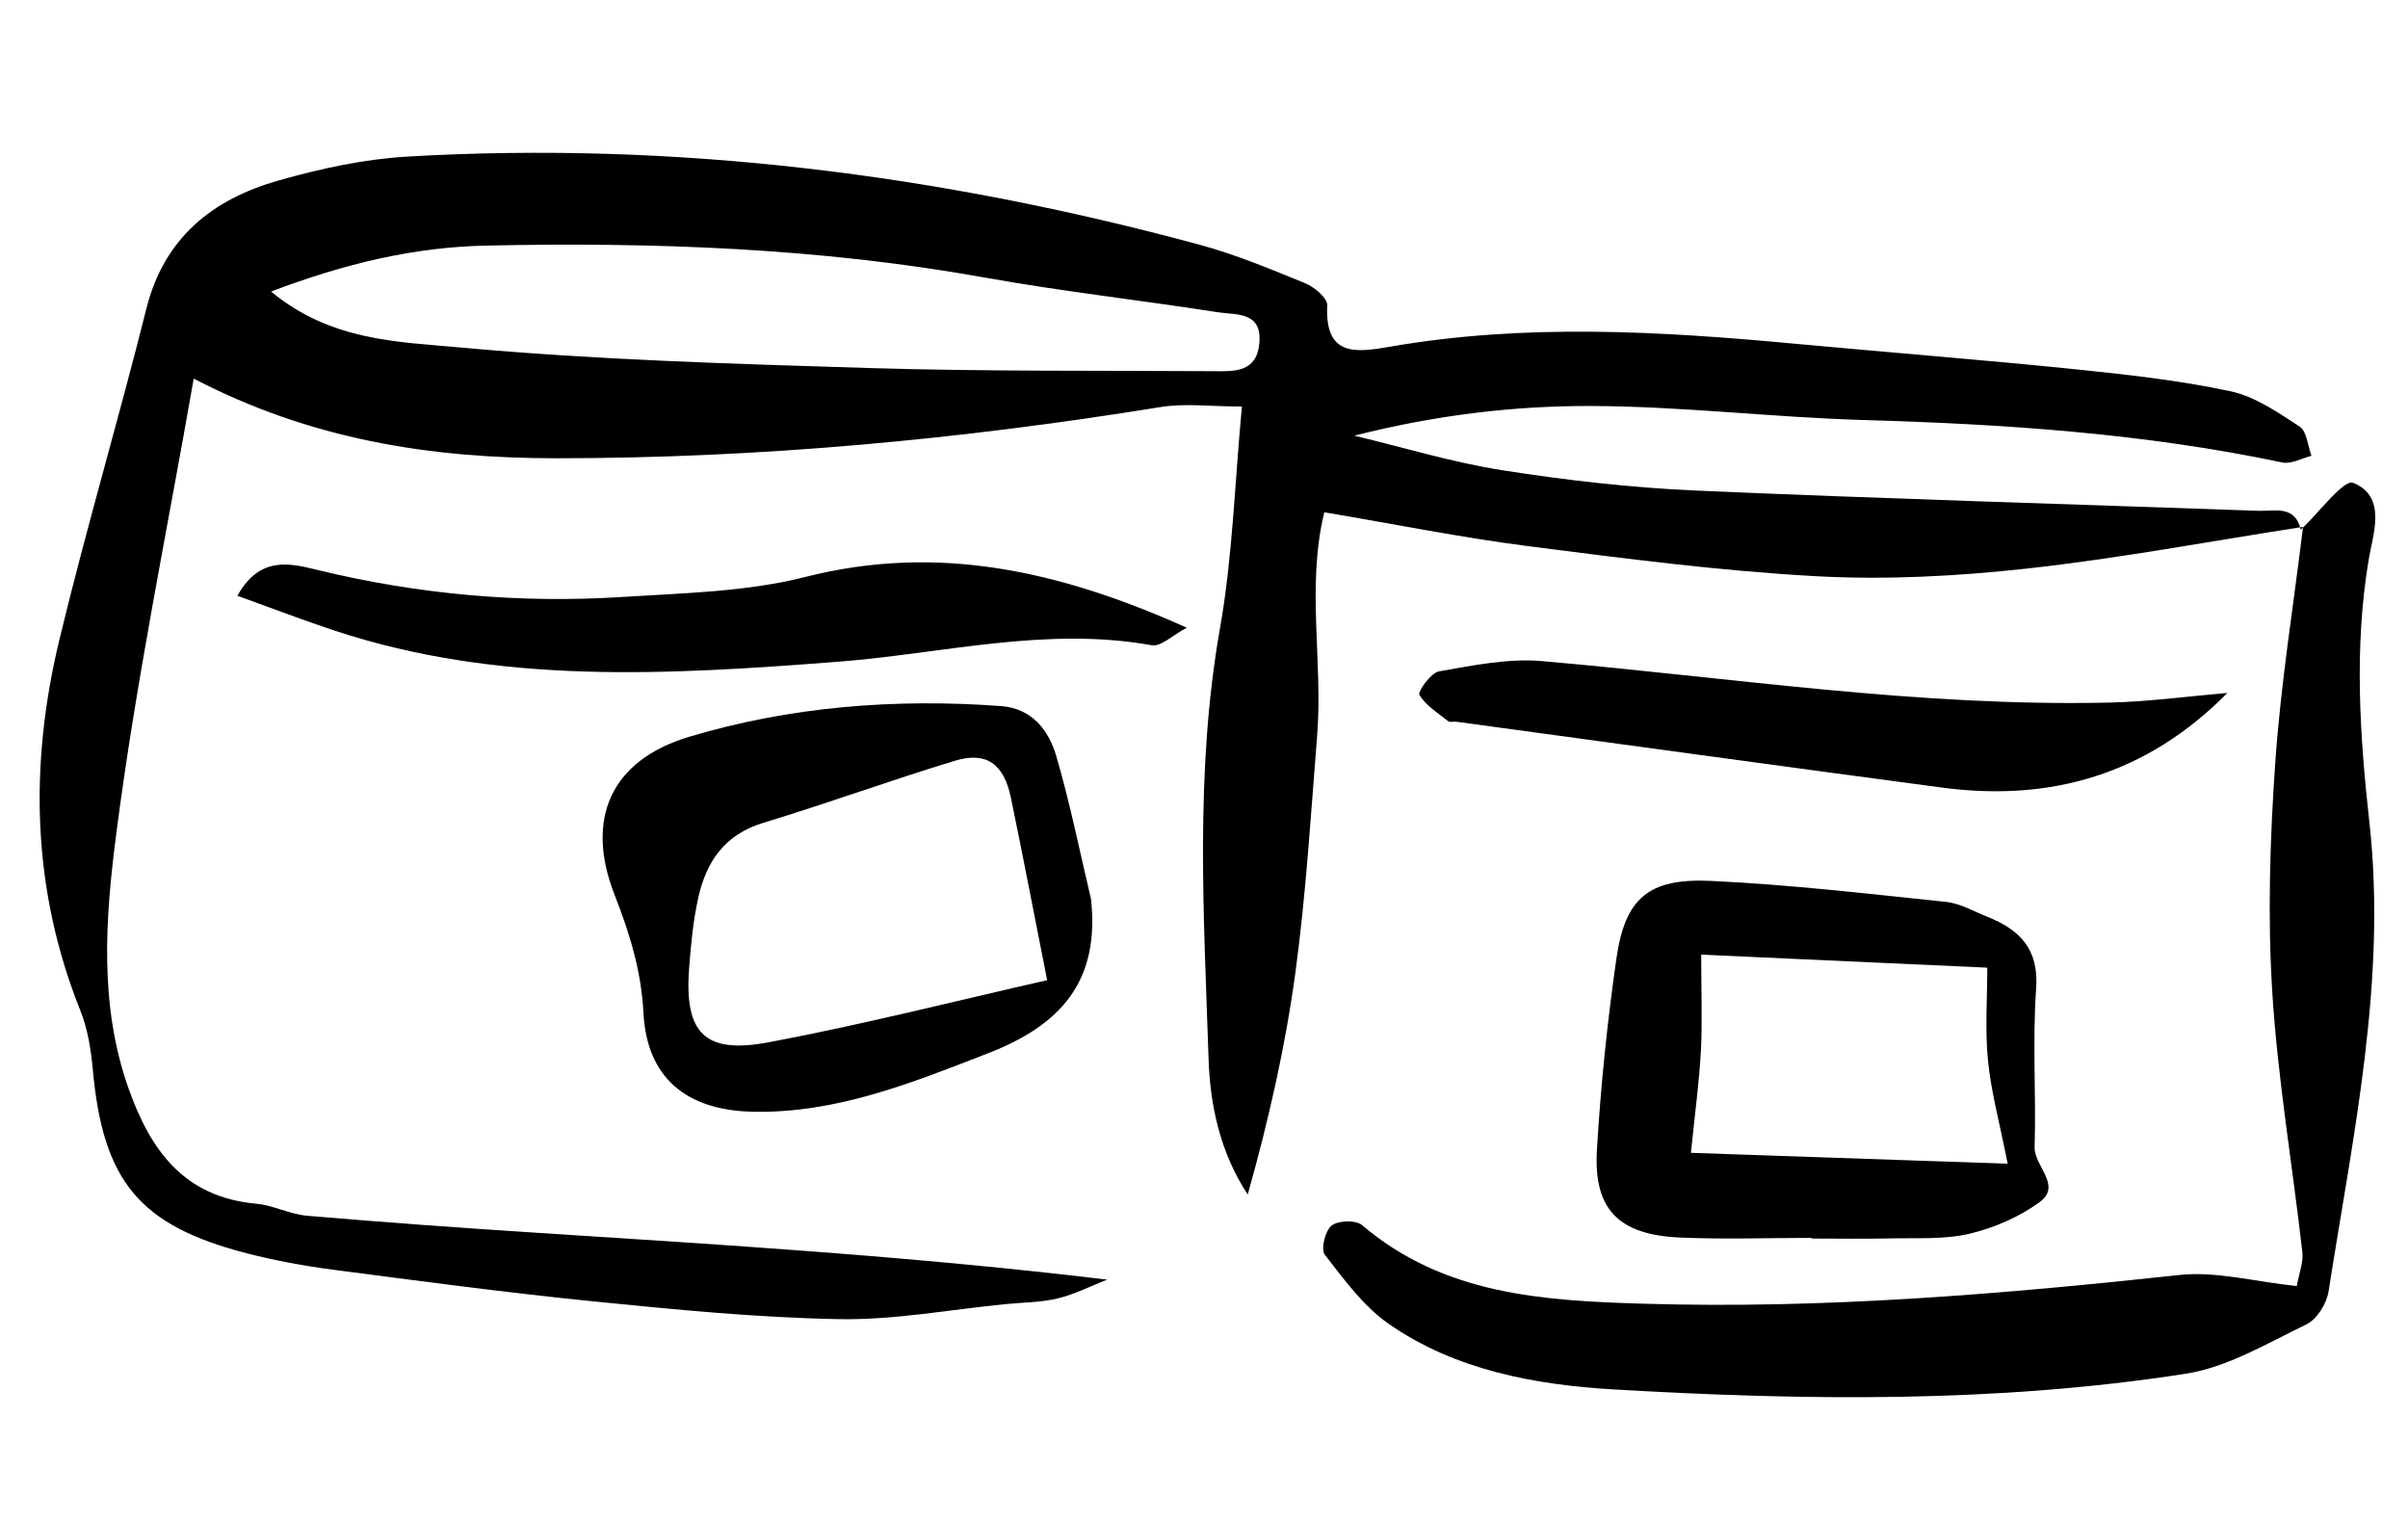<?xml version="1.0" encoding="UTF-8"?>
<svg id="Layer_1" data-name="Layer 1" xmlns="http://www.w3.org/2000/svg" version="1.1" viewBox="0 0 853.85 539.5">
  <defs>
    <style>
      .cls-1 {
        fill: #000;
        stroke-width: 0px;
      }
    </style>
  </defs>
  <path class="cls-1" d="M816.65,186.8c-32.64,5.05-65.16,11.18-97.96,14.79-24.71,2.72-49.88,4.06-74.66,2.71-34.15-1.86-68.2-6.31-102.16-10.66-23.51-3.01-46.8-7.71-72.28-12.01-6.41,26.1-.44,52.94-2.55,79.3-2.23,27.94-3.93,55.97-7.68,83.71-3.57,26.4-9.5,52.49-16.93,78.88-9.8-14.9-13.34-31.64-13.88-48.02-1.68-50.96-4.92-101.95,4.06-152.82,4.46-25.24,5.18-51.13,7.76-78.54-10.9,0-20.12-1.23-28.91.19-70.91,11.5-142.16,18.14-214.08,18.15-45.36,0-87.34-6.75-128.69-28.24-9.37,53.73-20.52,107.47-27.51,161.75-3.8,29.52-6.09,60.16,4.33,89.72,7.8,22.13,19.71,38.73,45.31,41.07,6.11.56,11.98,3.75,18.09,4.27,26.93,2.3,53.89,4.27,80.86,6,67.39,4.33,134.8,8.46,202.8,16.65-5.81,2.28-11.46,5.2-17.46,6.65-6,1.45-12.36,1.42-18.56,2.03-19.64,1.92-39.31,5.67-58.9,5.33-29.05-.52-58.1-3.38-87.04-6.28-30.94-3.1-61.78-7.23-92.61-11.26-10.22-1.34-20.44-3.22-30.43-5.79-38.17-9.82-51.06-25.59-54.65-65.1-.65-7.11-1.82-14.48-4.45-21.04-17.26-43.11-18.1-87.21-7.37-131.61,9.48-39.25,20.99-78.01,30.8-117.18,6.32-25.2,23.47-38.79,46.75-45.42,14.88-4.24,30.38-7.61,45.76-8.51,95.27-5.55,188.74,6.34,280.67,31.17,12.9,3.48,25.37,8.68,37.77,13.75,3.25,1.33,7.9,5.29,7.78,7.84-.91,18.31,10.24,16.73,22.29,14.64,47.63-8.26,95.35-5.53,143.09-1.09,33.1,3.07,66.25,5.68,99.32,9.04,18.57,1.89,37.22,3.96,55.44,7.82,8.76,1.85,16.94,7.51,24.66,12.55,2.56,1.67,2.86,6.81,4.19,10.37-3.45.86-7.18,3.03-10.31,2.37-49-10.33-98.64-13.62-148.56-15.06-32.21-.93-64.36-4.87-96.54-4.97-27.85-.09-55.71,3.33-83.98,10.52,17.5,4.18,34.83,9.49,52.55,12.27,22.54,3.53,45.36,6.16,68.15,7.17,66.59,2.93,133.22,4.83,199.83,7.2,5.83.21,13-2.14,15.09,6.7l.79-.99ZM96.11,103.35c21.08,17.51,44.87,17.81,66.53,19.8,48.51,4.46,97.34,5.86,146.07,7.35,40.52,1.24,81.09.84,121.64,1.11,7.35.05,15.21.48,16.19-9.83,1.1-11.48-8.28-10.06-14.78-11.08-27.54-4.3-55.28-7.39-82.7-12.31-58.48-10.49-117.4-12.57-176.59-11.32-25.64.54-50.03,6.33-76.37,16.29Z"/>
  <path class="cls-1" d="M815.86,187.79c6.34-5.9,15.19-17.96,18.57-16.59,12.05,4.9,6.98,18.2,5.47,27.27-5.19,31.23-3.19,61.97.27,93.19,6.22,56.18-5.89,111.16-14.49,166.24-.67,4.29-4.12,9.86-7.82,11.64-13.92,6.73-28,15.22-42.87,17.53-67.24,10.44-135.16,9.51-202.77,5.56-27.5-1.6-56.13-6.73-79.87-23.3-8.93-6.23-15.78-15.71-22.6-24.48-1.47-1.89.14-8.51,2.42-10.32,2.32-1.84,8.6-2.03,10.78-.18,29.07,24.81,64.48,26.83,99.89,27.89,63.58,1.91,126.79-3.35,189.96-10.19,13-1.41,26.56,2.36,41.61,3.93.8-4.55,2.39-8.39,1.98-12.01-3.51-30.93-8.79-61.72-10.7-92.73-1.66-26.92-.77-54.15,1.11-81.09,1.95-27.88,6.46-55.59,9.84-83.37,0,0-.79.99-.79.99Z"/>
  <path class="cls-1" d="M386.84,318.59c3.28,29.5-10.88,44.91-36.43,54.83-27.1,10.52-53.85,21.4-83.57,20.75-23.58-.52-37.5-12.17-38.68-35.05-.77-14.9-4.85-28.12-10.21-41.78-10.49-26.71-1.61-47.7,26.4-56.1,35.81-10.73,73.11-13.65,110.59-10.9,10.89.8,16.88,8.47,19.56,17.59,4.9,16.66,8.3,33.76,12.33,50.67ZM371.31,347.54c-4.44-22.45-8.5-43.59-12.85-64.68-2.49-12.04-8.69-16.53-19.96-13.1-22.75,6.91-45.12,15.09-67.88,21.99-13.75,4.17-20.25,13.88-23.06,26.72-1.77,8.07-2.57,16.41-3.2,24.67-1.75,23.07,5.34,30.72,28.27,26.4,33.27-6.26,66.14-14.64,98.69-22.01Z"/>
  <path class="cls-1" d="M642.35,438.9c-15.57,0-31.17.56-46.72-.13-21.69-.96-30.63-10-29.38-31.03,1.34-22.67,3.67-45.34,6.9-67.82,3.08-21.46,11.33-28.63,33.59-27.59,27.85,1.31,55.62,4.55,83.38,7.45,4.97.52,9.73,3.34,14.52,5.25,11.52,4.59,18.38,11.37,17.35,25.58-1.35,18.6.03,37.37-.54,56.05-.21,6.85,9.91,13.65,1.74,19.59-7.24,5.27-16.15,9.14-24.9,11.19-8.94,2.1-18.57,1.42-27.91,1.64-9.34.22-18.69.05-28.03.05v-.24ZM704.68,343.09c-34.55-1.57-66.96-3.05-101.45-4.62,0,13.74.43,24.05-.12,34.3-.59,10.94-2.1,21.84-3.53,35.97,37.75,1.3,73.52,2.53,112.32,3.86-2.93-14.82-5.91-25.61-6.99-36.59-1.07-10.96-.24-22.1-.24-32.93Z"/>
  <path class="cls-1" d="M84.18,211.22c8.02-14.27,18.58-11.53,28.62-9.09,35.53,8.62,71.57,11.85,107.98,9.52,21.68-1.39,43.9-1.79,64.75-7.08,46.93-11.92,90.19-2.24,135.29,17.99-5.07,2.66-9.17,6.8-12.42,6.22-37.54-6.75-74.2,2.98-111.12,5.83-60.21,4.65-120.05,8.32-178.62-11.02-11.38-3.76-22.57-8.07-34.49-12.36Z"/>
  <path class="cls-1" d="M789.79,245.7c-28.64,29-62.73,38.66-101.21,33.54-57.37-7.62-114.7-15.55-172.05-23.33-1.03-.14-2.39.28-3.06-.24-3.64-2.89-7.9-5.52-10.16-9.3-.67-1.13,4.05-7.83,6.94-8.33,12-2.08,24.41-4.68,36.38-3.65,67.08,5.82,133.81,16.28,201.42,14.71,13.93-.32,27.83-2.23,41.74-3.41Z"/>
</svg>
